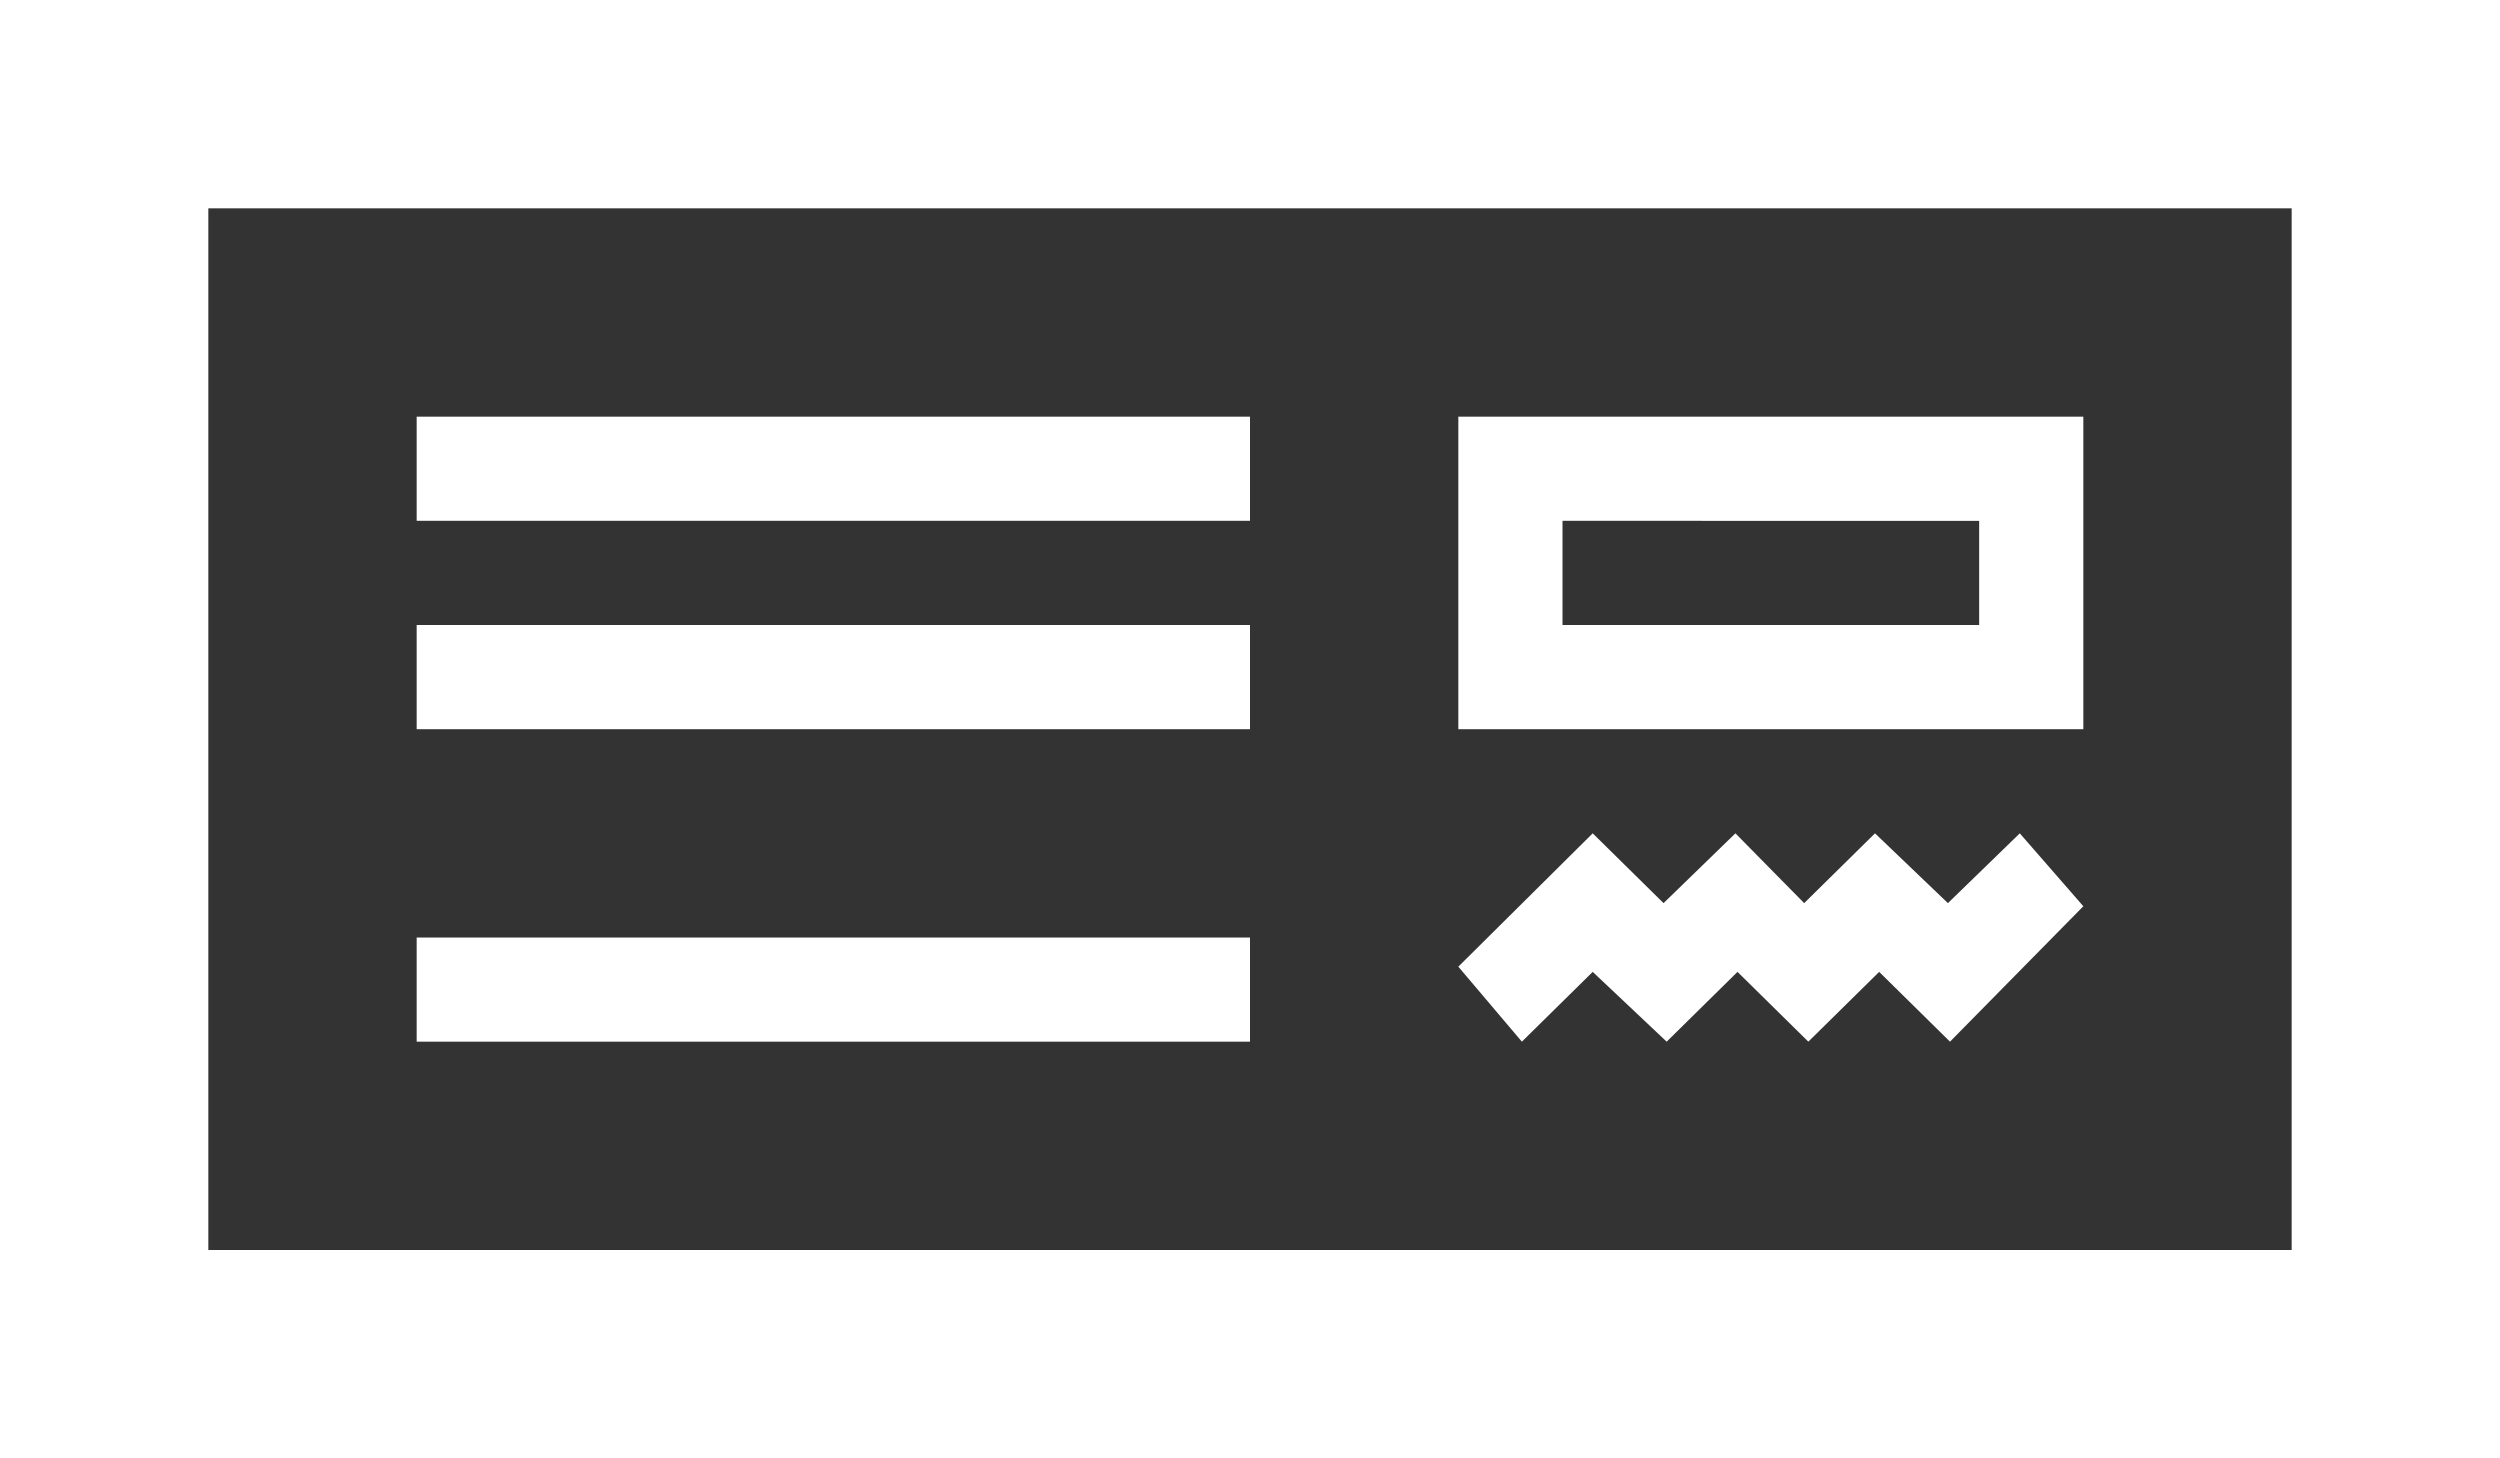 <svg id="credit" xmlns="http://www.w3.org/2000/svg" viewBox="0 0 24 14"><rect x="0" y="0" width="24" height="14" fill="#333333" stroke="none"/><title>white</title><path d="M12,10H4V9h8Zm0,1H4v1h8ZM24,5V19H0V5ZM22,17V7H2V17Zm-6-2,.68-.67.68.67.68-.67.68.67L20,13.7l-.61-.7-.69.67L18,13l-.68.67L16.66,13l-.69.67L15.29,13,14,14.28l.61.72.68-.67ZM4,15h8V14H4Zm15-5v1H15V10Zm1-1H14v3h6Z" transform="translate(0 -5)" style="fill:#fff"/></svg>